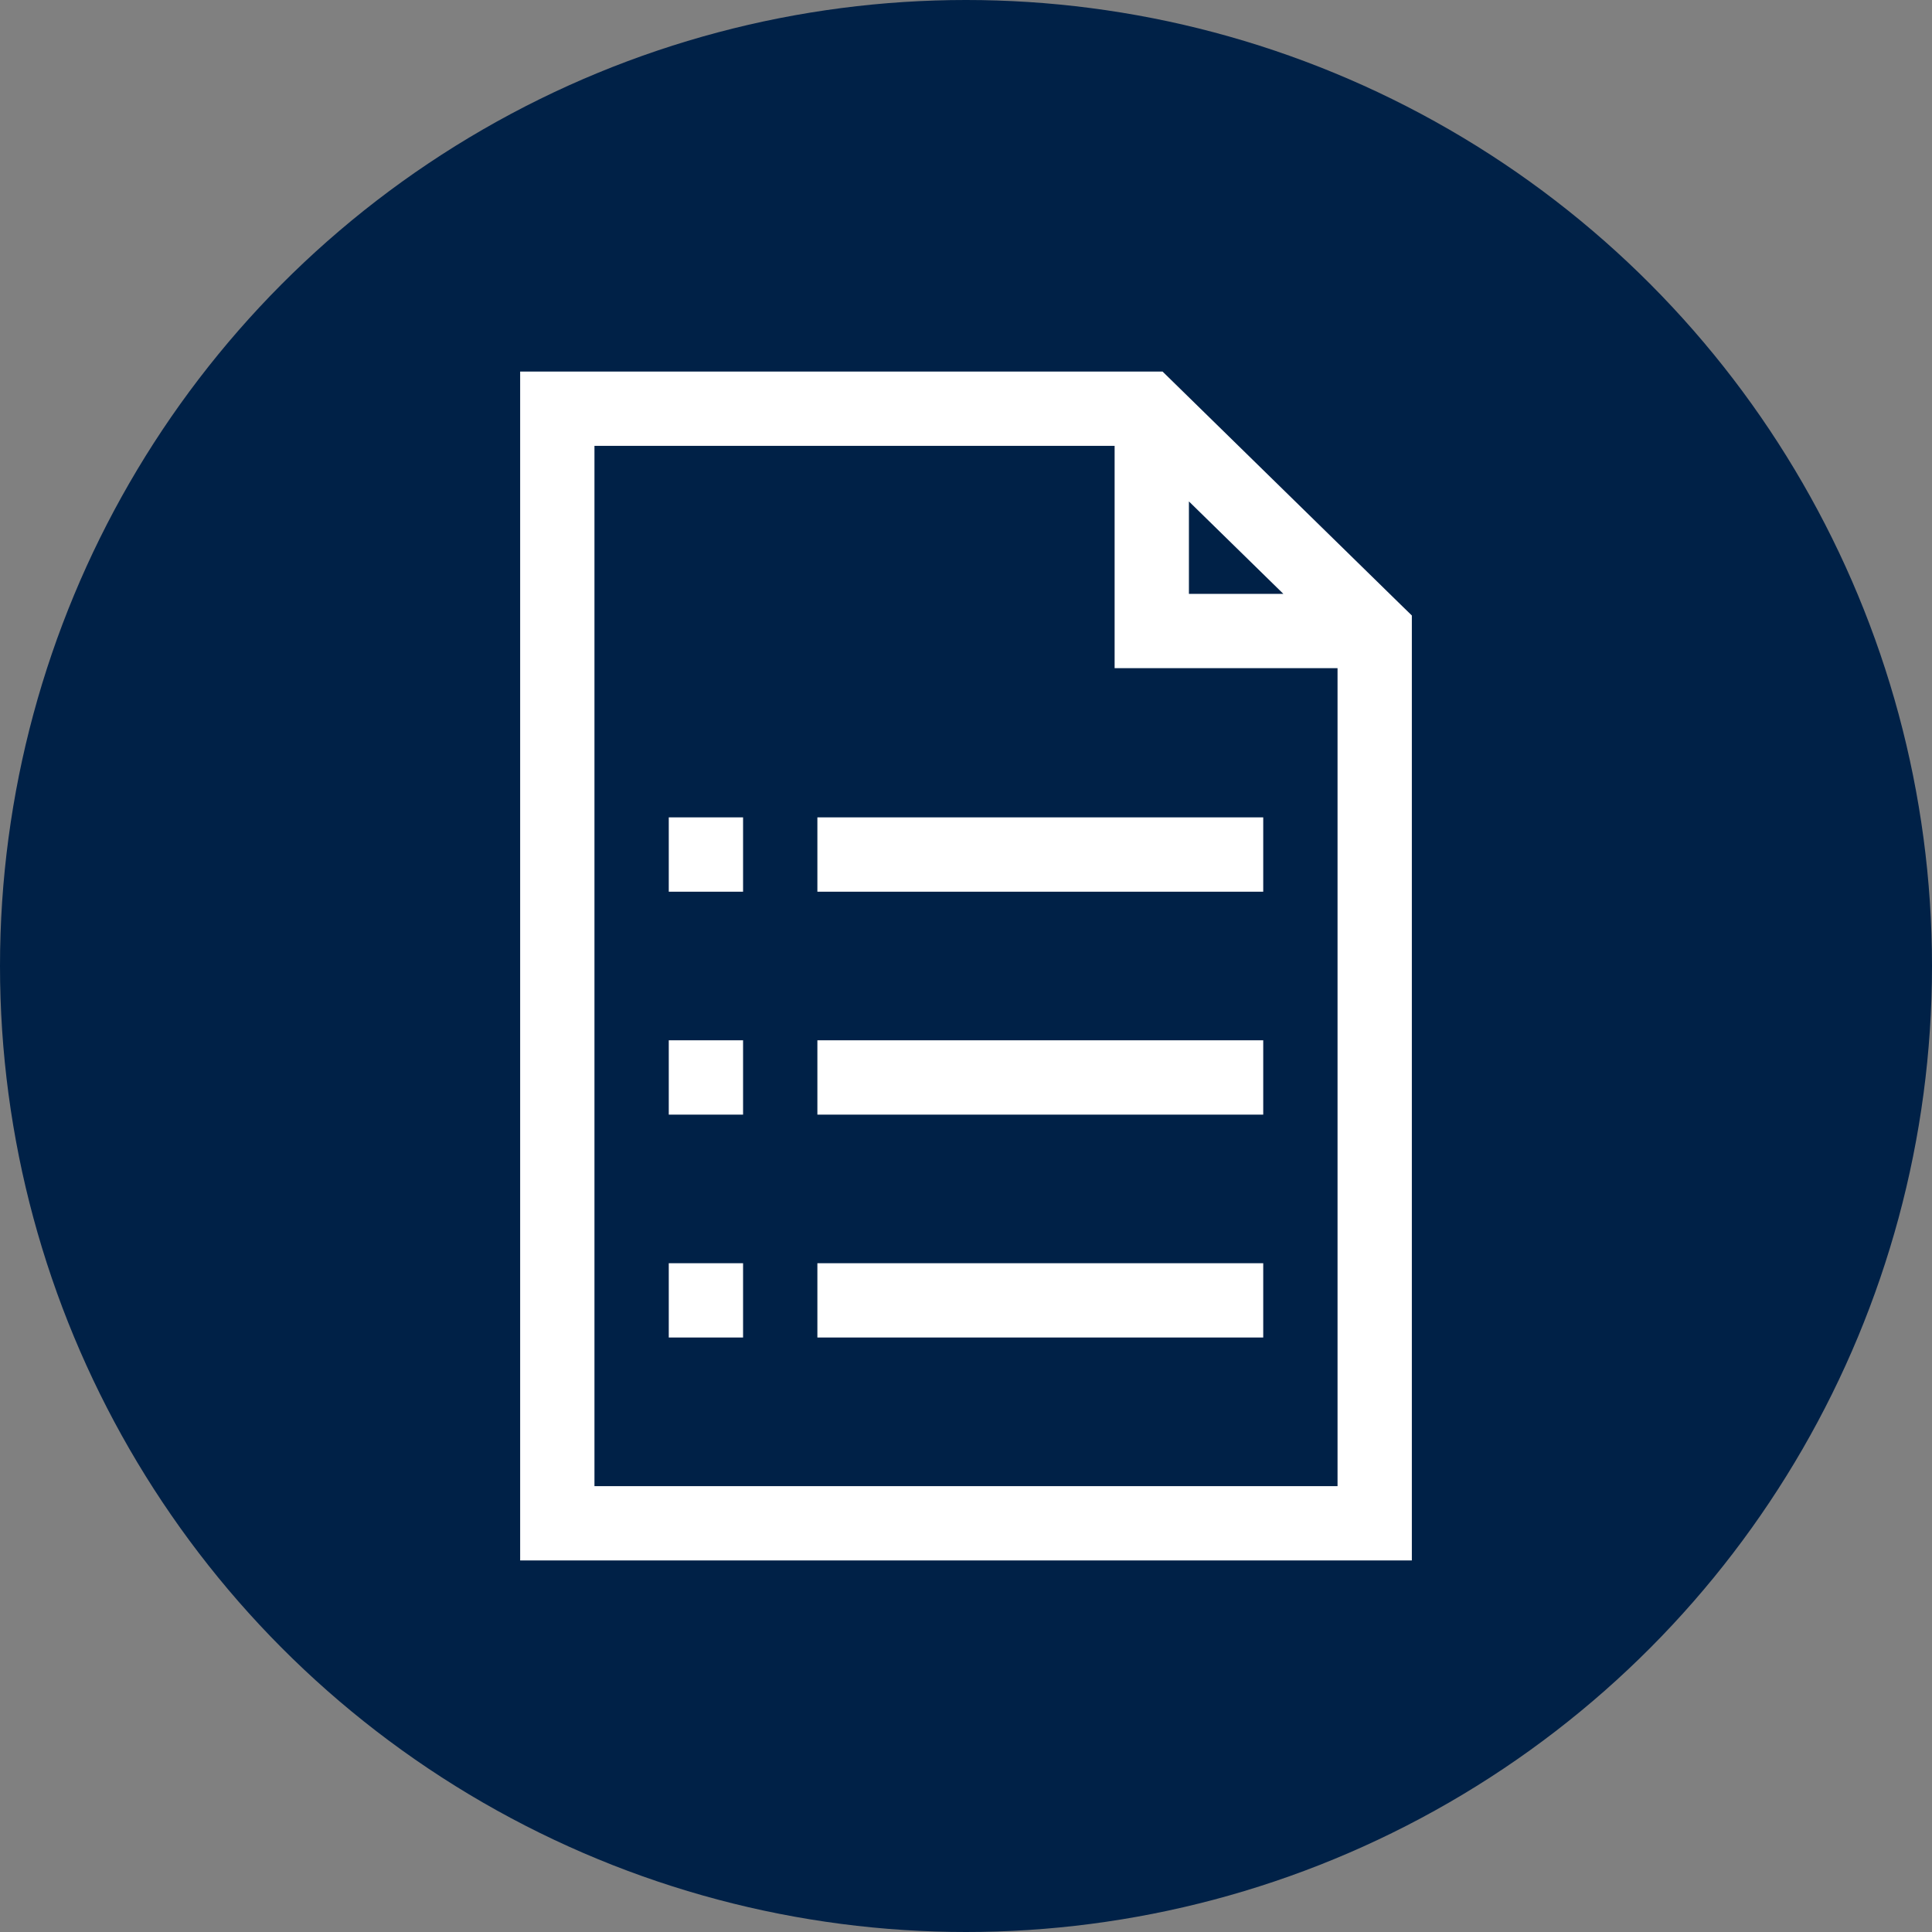 <svg xmlns="http://www.w3.org/2000/svg" xmlns:svgjs="http://svgjs.com/svgjs" xmlns:xlink="http://www.w3.org/1999/xlink" width="288" height="288"><rect width="100%" height="100%" fill="#808080" stroke="none"/><svg xmlns="http://www.w3.org/2000/svg" width="288" height="288" viewBox="0 0 26 26"><g fill="#fff" class="colorfff svgShape" transform="translate(4.5 -1031.362)"><circle cx="8.5" cy="1044.362" r="13" fill="#002147" class="color3a6c87 svgShape"/><path style="line-height:normal;text-indent:0;text-align:start;text-decoration-line:none;text-decoration-style:solid;text-decoration-color:#000;text-transform:none;block-progression:tb;isolation:auto;mix-blend-mode:normal" d="M2 0v16h12V3.283l-.15-.146L10.645 0H2Zm1 1h7v2.992h3V15H3V1Zm8 .748 1.271 1.244H11V1.748zM4 6v1h1V6H4Zm2 0v1h6V6H6ZM4 9v1h1V9H4Zm2 0v1h6V9H6zm-2 3v1h1v-1H4zm2 0v1h6v-1H6z" class="color000 svgShape" color="#000" font-family="sans-serif" font-weight="400" overflow="visible" transform="translate(.5 1036.362)"/></g></svg></svg>